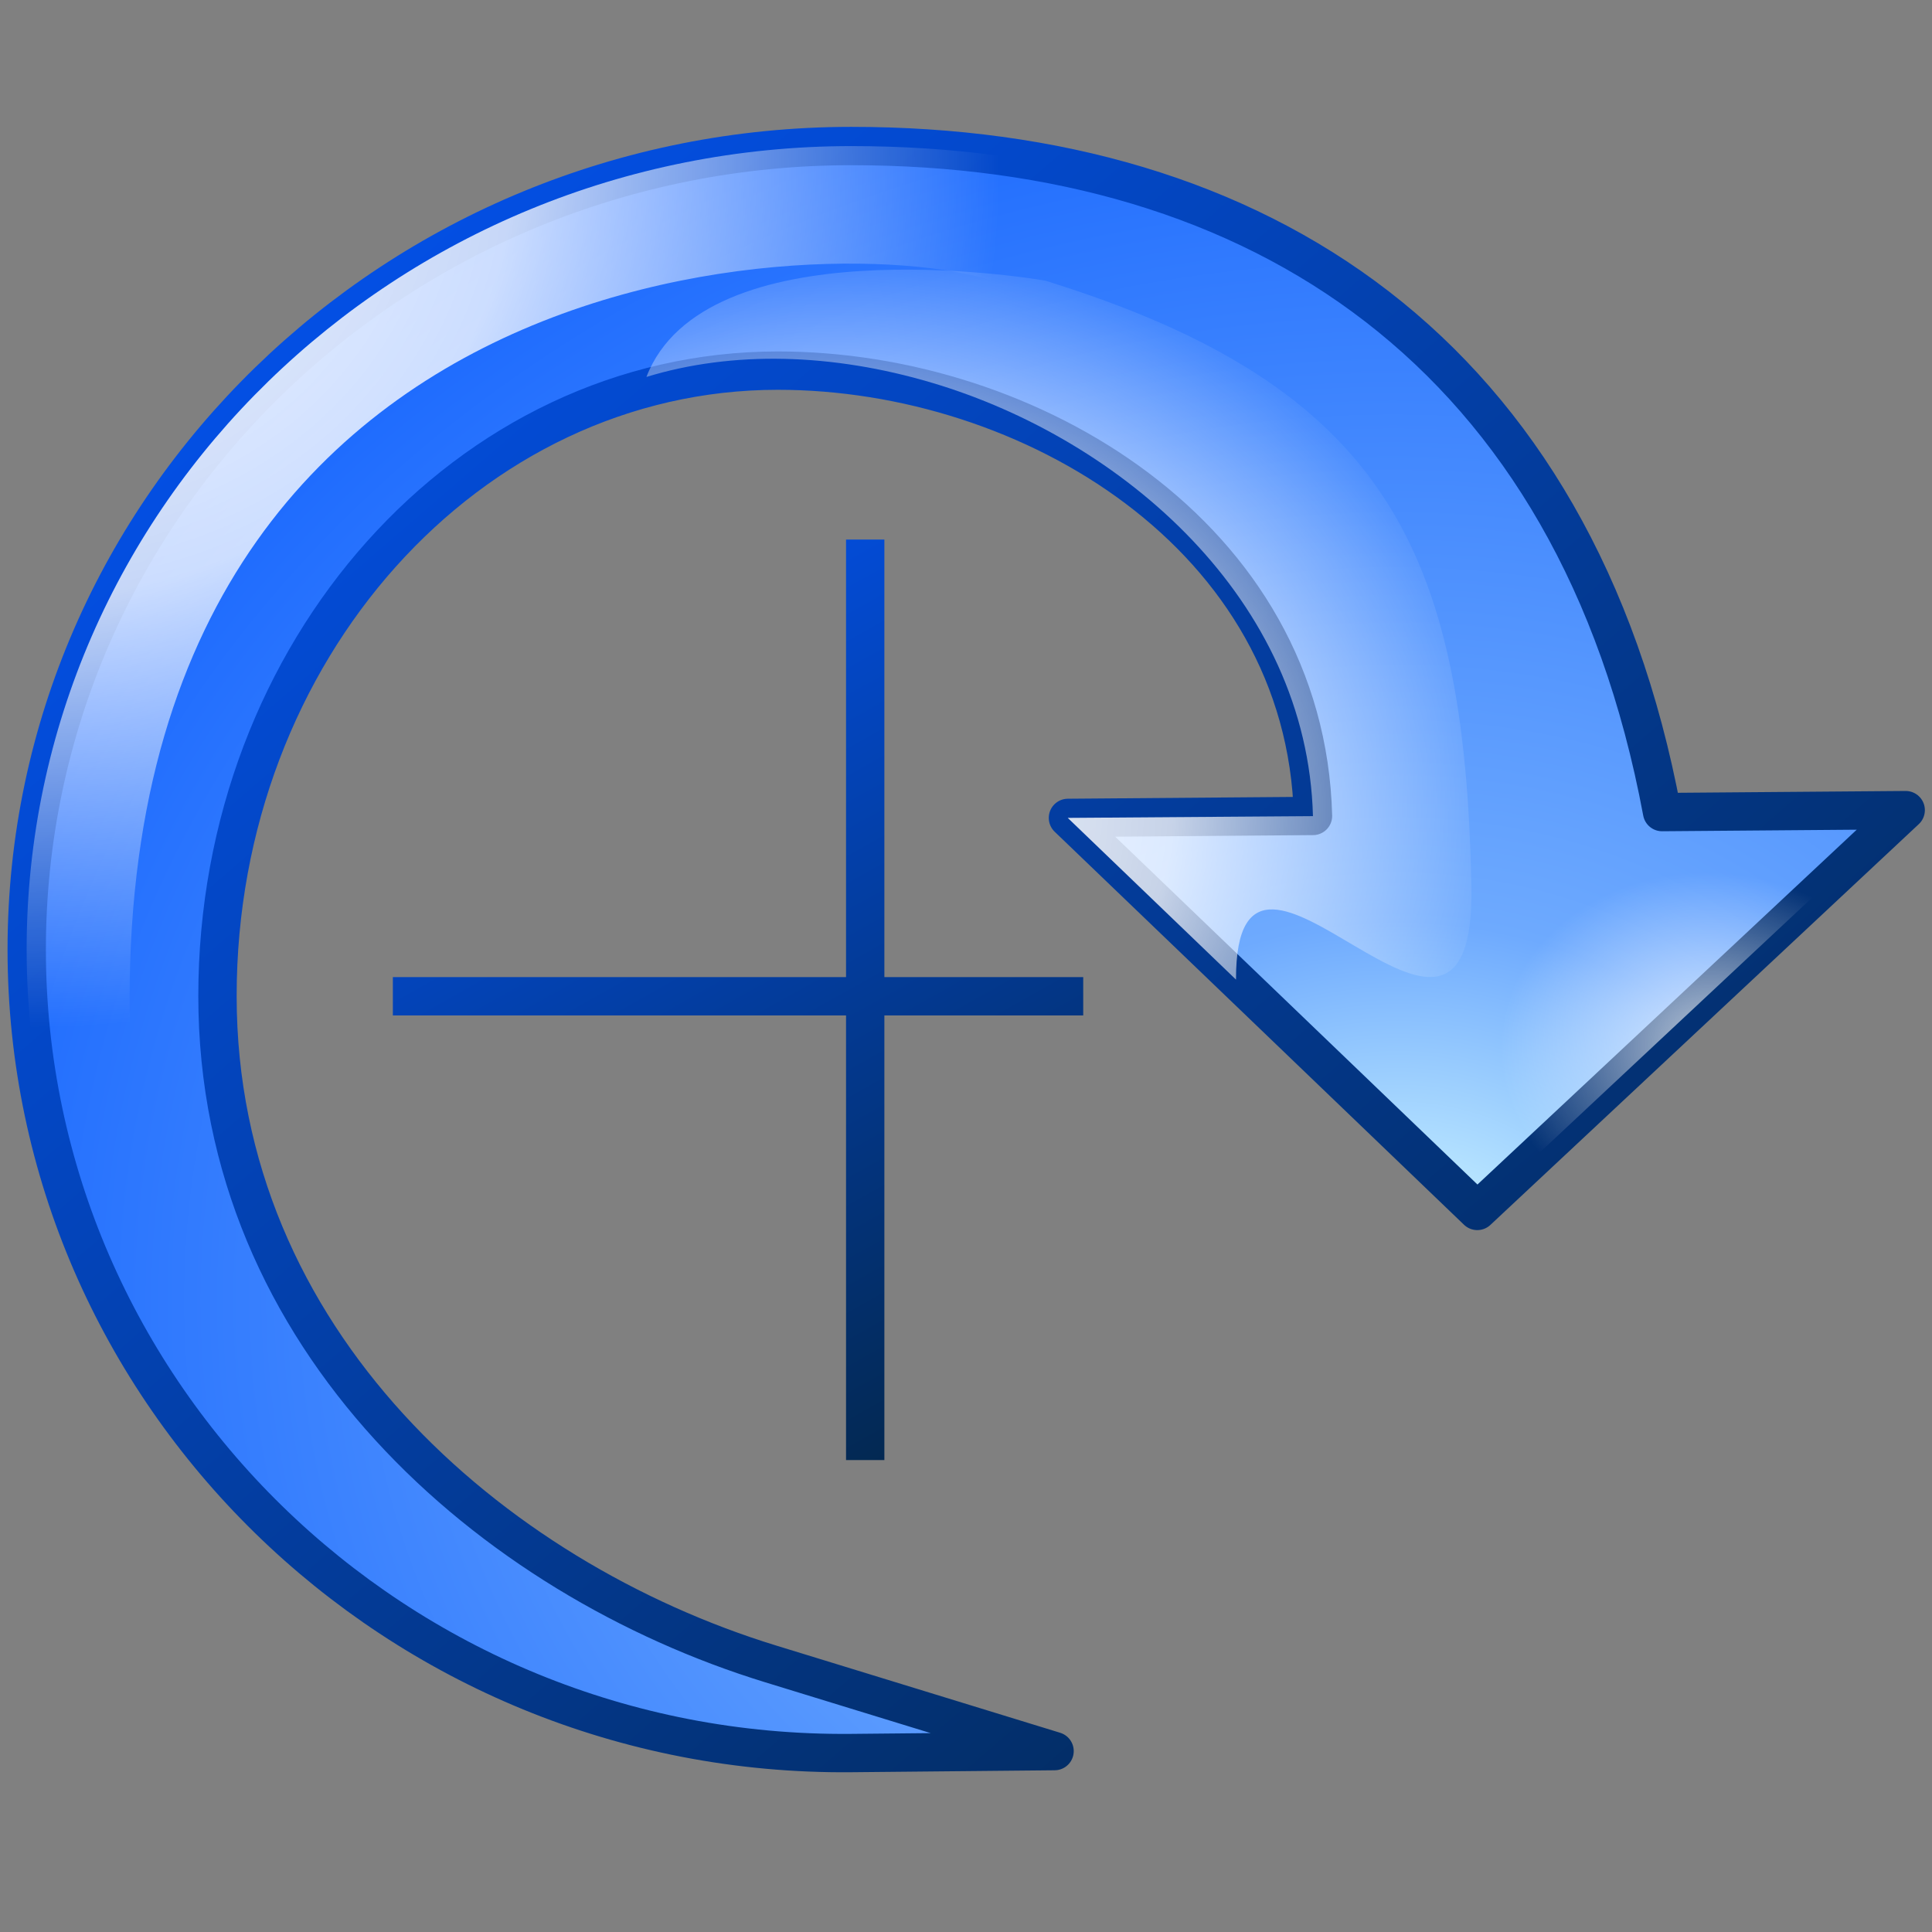 <?xml version="1.0" encoding="UTF-8" standalone="no"?>
<!-- Created with Inkscape (http://www.inkscape.org/) -->

<svg
   sodipodi:docname="rotate_cw.svg"
   inkscape:version="1.3 (0e150ed6c4, 2023-07-21)"
   sodipodi:version="0.32"
   id="svg2030"
   height="256pt"
   width="256pt"
   version="1.1"
   viewBox="0 0 256 256"
   xmlns:inkscape="http://www.inkscape.org/namespaces/inkscape"
   xmlns:sodipodi="http://sodipodi.sourceforge.net/DTD/sodipodi-0.dtd"
   xmlns:xlink="http://www.w3.org/1999/xlink"
   xmlns="http://www.w3.org/2000/svg"
   xmlns:svg="http://www.w3.org/2000/svg"
   xmlns:rdf="http://www.w3.org/1999/02/22-rdf-syntax-ns#"
   xmlns:cc="http://creativecommons.org/ns#"
   xmlns:dc="http://purl.org/dc/elements/1.1/">
  <rect x="0" y="0" width="256" height="256" fill="#808080" stroke="none"/>
  <defs
     id="defs3">
    <radialGradient
       r="45.575"
       fy="79.028"
       fx="259.199"
       cy="79.028"
       cx="259.199"
       gradientTransform="scale(1.067,0.937)"
       gradientUnits="userSpaceOnUse"
       id="radialGradient4229"
       xlink:href="#light100to75to0"
       inkscape:collect="always" />
    <linearGradient
       id="light75to0">
      <stop
         id="stop2769"
         offset="0"
         style="stop-color:#ffffff;stop-opacity:0.729;" />
      <stop
         id="stop2770"
         offset="1"
         style="stop-color:#ffffff;stop-opacity:0;" />
    </linearGradient>
    <radialGradient
       r="3.043"
       fy="-122.856"
       fx="-377.567"
       cy="-122.741"
       cx="-377.666"
       gradientTransform="matrix(0.902,0,0,0.771,483.801,238.749)"
       gradientUnits="userSpaceOnUse"
       id="radialGradient4228"
       xlink:href="#light75to0"
       inkscape:collect="always" />
    <linearGradient
       id="light100to75to0">
      <stop
         id="stop2779"
         offset="0"
         style="stop-color:#ffffff;stop-opacity:1;" />
      <stop
         id="stop2782"
         offset="0.5"
         style="stop-color:#ffffff;stop-opacity:0.775;" />
      <stop
         id="stop2780"
         offset="1"
         style="stop-color:#ffffff;stop-opacity:0;" />
    </linearGradient>
    <radialGradient
       r="65.376"
       fy="29.905"
       fx="205.037"
       cy="30.268"
       cx="205.037"
       gradientTransform="scale(1.067,0.937)"
       gradientUnits="userSpaceOnUse"
       id="radialGradient4227"
       xlink:href="#light100to75to0"
       inkscape:collect="always" />
    <linearGradient
       y2="-185.929"
       x2="-400.067"
       y1="-202.141"
       x1="-389.519"
       gradientTransform="scale(1.064,0.94)"
       gradientUnits="userSpaceOnUse"
       id="linearGradient4226"
       xlink:href="#bluedarktoblackblue"
       inkscape:collect="always" />
    <linearGradient
       y2="-110.488"
       x2="-376.536"
       y1="-137.754"
       x1="-403.806"
       gradientTransform="scale(1.064,0.94)"
       gradientUnits="userSpaceOnUse"
       id="linearGradient4225"
       xlink:href="#bluedarktoblackblue"
       inkscape:collect="always" />
    <linearGradient
       y2="-185.929"
       x2="-400.067"
       y1="-202.141"
       x1="-389.519"
       gradientTransform="scale(1.064,0.94)"
       gradientUnits="userSpaceOnUse"
       id="linearGradient4224"
       xlink:href="#bluedarktoblackblue"
       inkscape:collect="always" />
    <linearGradient
       id="greantodarkgrean">
      <stop
         id="stop5123"
         offset="0"
         style="stop-color:#00ff01;stop-opacity:1;" />
      <stop
         id="stop5124"
         offset="1"
         style="stop-color:#15980f;stop-opacity:1;" />
    </linearGradient>
    <linearGradient
       y2="-110.488"
       x2="-376.536"
       y1="-137.754"
       x1="-403.806"
       gradientTransform="scale(1.064,0.94)"
       gradientUnits="userSpaceOnUse"
       id="linearGradient4223"
       xlink:href="#greantodarkgrean"
       inkscape:collect="always" />
    <radialGradient
       gradientUnits="userSpaceOnUse"
       id="bluedarktoblackblue"
       fy="112.961"
       fx="38.797"
       r="67.359"
       cy="112.961"
       cx="38.797">
      <stop
         id="stop2959"
         offset="0"
         style="stop-color:#0356fe;stop-opacity:1;" />
      <stop
         id="stop2960"
         offset="1"
         style="stop-color:#032442;stop-opacity:1;" />
    </radialGradient>
    <linearGradient
       y2="-110.819"
       x2="-376.303"
       y1="-138.171"
       x1="-403.762"
       gradientTransform="scale(1.064,0.94)"
       gradientUnits="userSpaceOnUse"
       id="linearGradient4222"
       xlink:href="#bluedarktoblackblue"
       inkscape:collect="always" />
    <radialGradient
       gradientUnits="userSpaceOnUse"
       id="bluelightlesstoblue"
       fy="112.961"
       fx="38.797"
       r="67.359"
       cy="112.961"
       cx="38.797">
      <stop
         id="stop3468"
         offset="0.006"
         style="stop-color:#d9ffff;stop-opacity:1;" />
      <stop
         id="stop3469"
         offset="0.241"
         style="stop-color:#6eaafe;stop-opacity:1;" />
      <stop
         id="stop3470"
         offset="1"
         style="stop-color:#0356fe;stop-opacity:1;" />
    </radialGradient>
    <radialGradient
       r="26.617"
       fy="-118.24"
       fx="-383.255"
       cy="-118.013"
       cx="-383.449"
       gradientTransform="scale(1.064,0.94)"
       gradientUnits="userSpaceOnUse"
       id="radialGradient4221"
       xlink:href="#bluelightlesstoblue"
       inkscape:collect="always" />
    <radialGradient
       r="45.575"
       fy="79.028"
       fx="259.199"
       cy="79.028"
       cx="259.199"
       gradientTransform="matrix(0.468,0,0,0.411,-95.495,-7.304)"
       gradientUnits="userSpaceOnUse"
       id="radialGradient1343"
       xlink:href="#light100to75to0"
       inkscape:collect="always" />
    <radialGradient
       r="3.043"
       fy="-122.856"
       fx="-377.567"
       cy="-122.741"
       cx="-377.666"
       gradientTransform="matrix(2.127,0,0,1.819,856.497,255.936)"
       gradientUnits="userSpaceOnUse"
       id="radialGradient1346"
       xlink:href="#light75to0"
       inkscape:collect="always" />
    <radialGradient
       r="65.376"
       fy="29.905"
       fx="205.037"
       cy="30.268"
       cx="205.037"
       gradientTransform="matrix(0.468,0,0,0.411,-95.495,-7.304)"
       gradientUnits="userSpaceOnUse"
       id="radialGradient1349"
       xlink:href="#light100to75to0"
       inkscape:collect="always" />
    <linearGradient
       y2="-185.929"
       x2="-400.067"
       y1="-202.141"
       x1="-389.519"
       gradientTransform="matrix(-2.121,0,0,1.824,-814.61,384.621)"
       gradientUnits="userSpaceOnUse"
       id="linearGradient1354"
       xlink:href="#bluedarktoblackblue"
       inkscape:collect="always" />
    <linearGradient
       y2="-185.929"
       x2="-400.067"
       y1="-202.141"
       x1="-389.519"
       gradientTransform="matrix(-2.121,0,0,1.824,-814.61,384.621)"
       gradientUnits="userSpaceOnUse"
       id="linearGradient1359"
       xlink:href="#bluedarktoblackblue"
       inkscape:collect="always" />
    <radialGradient
       r="26.617"
       fy="-118.24"
       fx="-383.255"
       cy="-118.013"
       cx="-383.449"
       gradientTransform="matrix(2.121,0,0,1.824,856.498,255.936)"
       gradientUnits="userSpaceOnUse"
       id="radialGradient1362"
       xlink:href="#bluelightlesstoblue"
       inkscape:collect="always" />
    <linearGradient
       y2="-110.819"
       x2="-376.303"
       y1="-138.171"
       x1="-403.762"
       gradientTransform="matrix(2.121,0,0,1.824,856.498,255.936)"
       gradientUnits="userSpaceOnUse"
       id="linearGradient1364"
       xlink:href="#bluedarktoblackblue"
       inkscape:collect="always" />
  </defs>
  <sodipodi:namedview
     inkscape:window-y="25"
     inkscape:window-x="0"
     inkscape:window-height="716"
     inkscape:window-width="1014"
     gridoriginx="0pt"
     gridoriginy="0pt"
     gridspacingx="1pt"
     gridspacingy="1pt"
     inkscape:grid-bbox="true"
     showgrid="true"
     inkscape:current-layer="layer1"
     inkscape:cy="329.5"
     inkscape:cx="199.25"
     inkscape:zoom="2"
     inkscape:pageshadow="2"
     inkscape:pageopacity="0.0"
     borderopacity="1.0"
     bordercolor="#666666"
     pagecolor="#ffffff"
     id="base"
     inkscape:showpageshadow="2"
     inkscape:pagecheckerboard="0"
     inkscape:deskcolor="#d1d1d1"
     inkscape:document-units="pt" />
  <g
     inkscape:groupmode="layer"
     inkscape:label="Layer 1"
     id="layer1"
     transform="matrix(4.229,0,0,4.229,1.159,0.844)">
    <path
       sodipodi:nodetypes="ccccccccscscc"
       id="path4186"
       d="m 26.401,4.376 c 12.758,0 22.714,6.465 25.402,20.869 l 7.633,-0.061 -13.423,12.558 -12.826,-12.315 7.678,-0.061 c -0.226,-8.773 -8.879,-13.953 -16.768,-13.953 -9.708,0 -17.557,8.79 -17.557,19.595 0,10.804 8.584,18.239 17.33,20.926 l 8.898,2.733 -6.367,0.061 C 12.139,54.864 0.563,43.452 0.563,29.552 0.563,15.652 12.136,4.376 26.401,4.376 Z"
       style="fill:url(#radialGradient1362);fill-opacity:1;fill-rule:evenodd;stroke:url(#linearGradient1364);stroke-width:0.901pt;stroke-linecap:butt;stroke-linejoin:round;stroke-opacity:1" />
    <path
       id="path4187"
       d="M 26.835,16.706 V 45.548"
       style="fill:none;fill-opacity:1;fill-rule:evenodd;stroke:url(#linearGradient1359);stroke-width:0.901pt;stroke-linecap:butt;stroke-linejoin:miter;stroke-opacity:1" />
    <path
       id="path4188"
       d="M 33.666,31.016 H 12.035 v 0"
       style="fill:none;fill-opacity:1;fill-rule:evenodd;stroke:url(#linearGradient1354);stroke-width:0.901pt;stroke-linecap:butt;stroke-linejoin:miter;stroke-opacity:1" />
    <path
       id="path4189"
       d="m 26.403,4.378 c -14.266,0 -25.842,11.271 -25.842,25.171 0,3.793 0.894,7.389 2.438,10.627 C 3.815,39.568 4.305,37.959 4.094,36.15 0.752,7.577 25.638,6.902 30.812,8.596 32.72,9.22 33.884,6.905 31.018,4.679 29.527,4.477 27.988,4.378 26.403,4.378 Z"
       style="fill:url(#radialGradient1349);fill-opacity:1;fill-rule:evenodd;stroke:none;stroke-width:1pt;stroke-linecap:butt;stroke-linejoin:round;stroke-opacity:1" />
    <path
       sodipodi:nodetypes="ccccccccscscc"
       id="path4190"
       d="m 26.401,4.376 c 12.758,0 22.714,6.465 25.402,20.869 l 7.633,-0.061 -13.423,12.558 -12.826,-12.315 7.678,-0.061 C 40.64,16.593 31.986,11.413 24.098,11.413 c -9.709,0 -17.557,8.79 -17.557,19.595 0,10.804 8.584,18.239 17.33,20.926 l 8.898,2.733 -6.367,0.061 C 12.139,54.864 0.563,43.452 0.563,29.552 0.563,15.652 12.136,4.376 26.401,4.376 Z"
       style="fill:url(#radialGradient1346);fill-opacity:1;fill-rule:evenodd;stroke:none;stroke-width:1pt;stroke-linecap:butt;stroke-linejoin:round;stroke-opacity:1" />
    <path
       sodipodi:nodetypes="cscccscc"
       id="path4191"
       d="m 19.98,11.611 c 2.689,-0.824 5.818,-0.749 8.954,0.185 5.976,1.779 11.756,6.812 11.93,13.576 l -7.683,0.055 5.272,5.067 c -0.015,-6.752 7.527,4.947 7.375,-2.927 C 45.625,17.012 43.114,11.895 32.483,8.596 31.804,8.47 21.788,6.912 19.98,11.611 Z"
       style="fill:url(#radialGradient1343);fill-opacity:1;fill-rule:evenodd;stroke:none;stroke-width:1pt;stroke-linecap:butt;stroke-linejoin:round;stroke-opacity:1" />
    <path
       id="path1102"
       d="M 0.156,59.845 59.844,0.154"
       style="fill:none;fill-opacity:0.75;fill-rule:evenodd;stroke:#000000;stroke-width:0.249pt;stroke-linecap:butt;stroke-linejoin:miter;stroke-opacity:0" />
  </g>
</svg>
